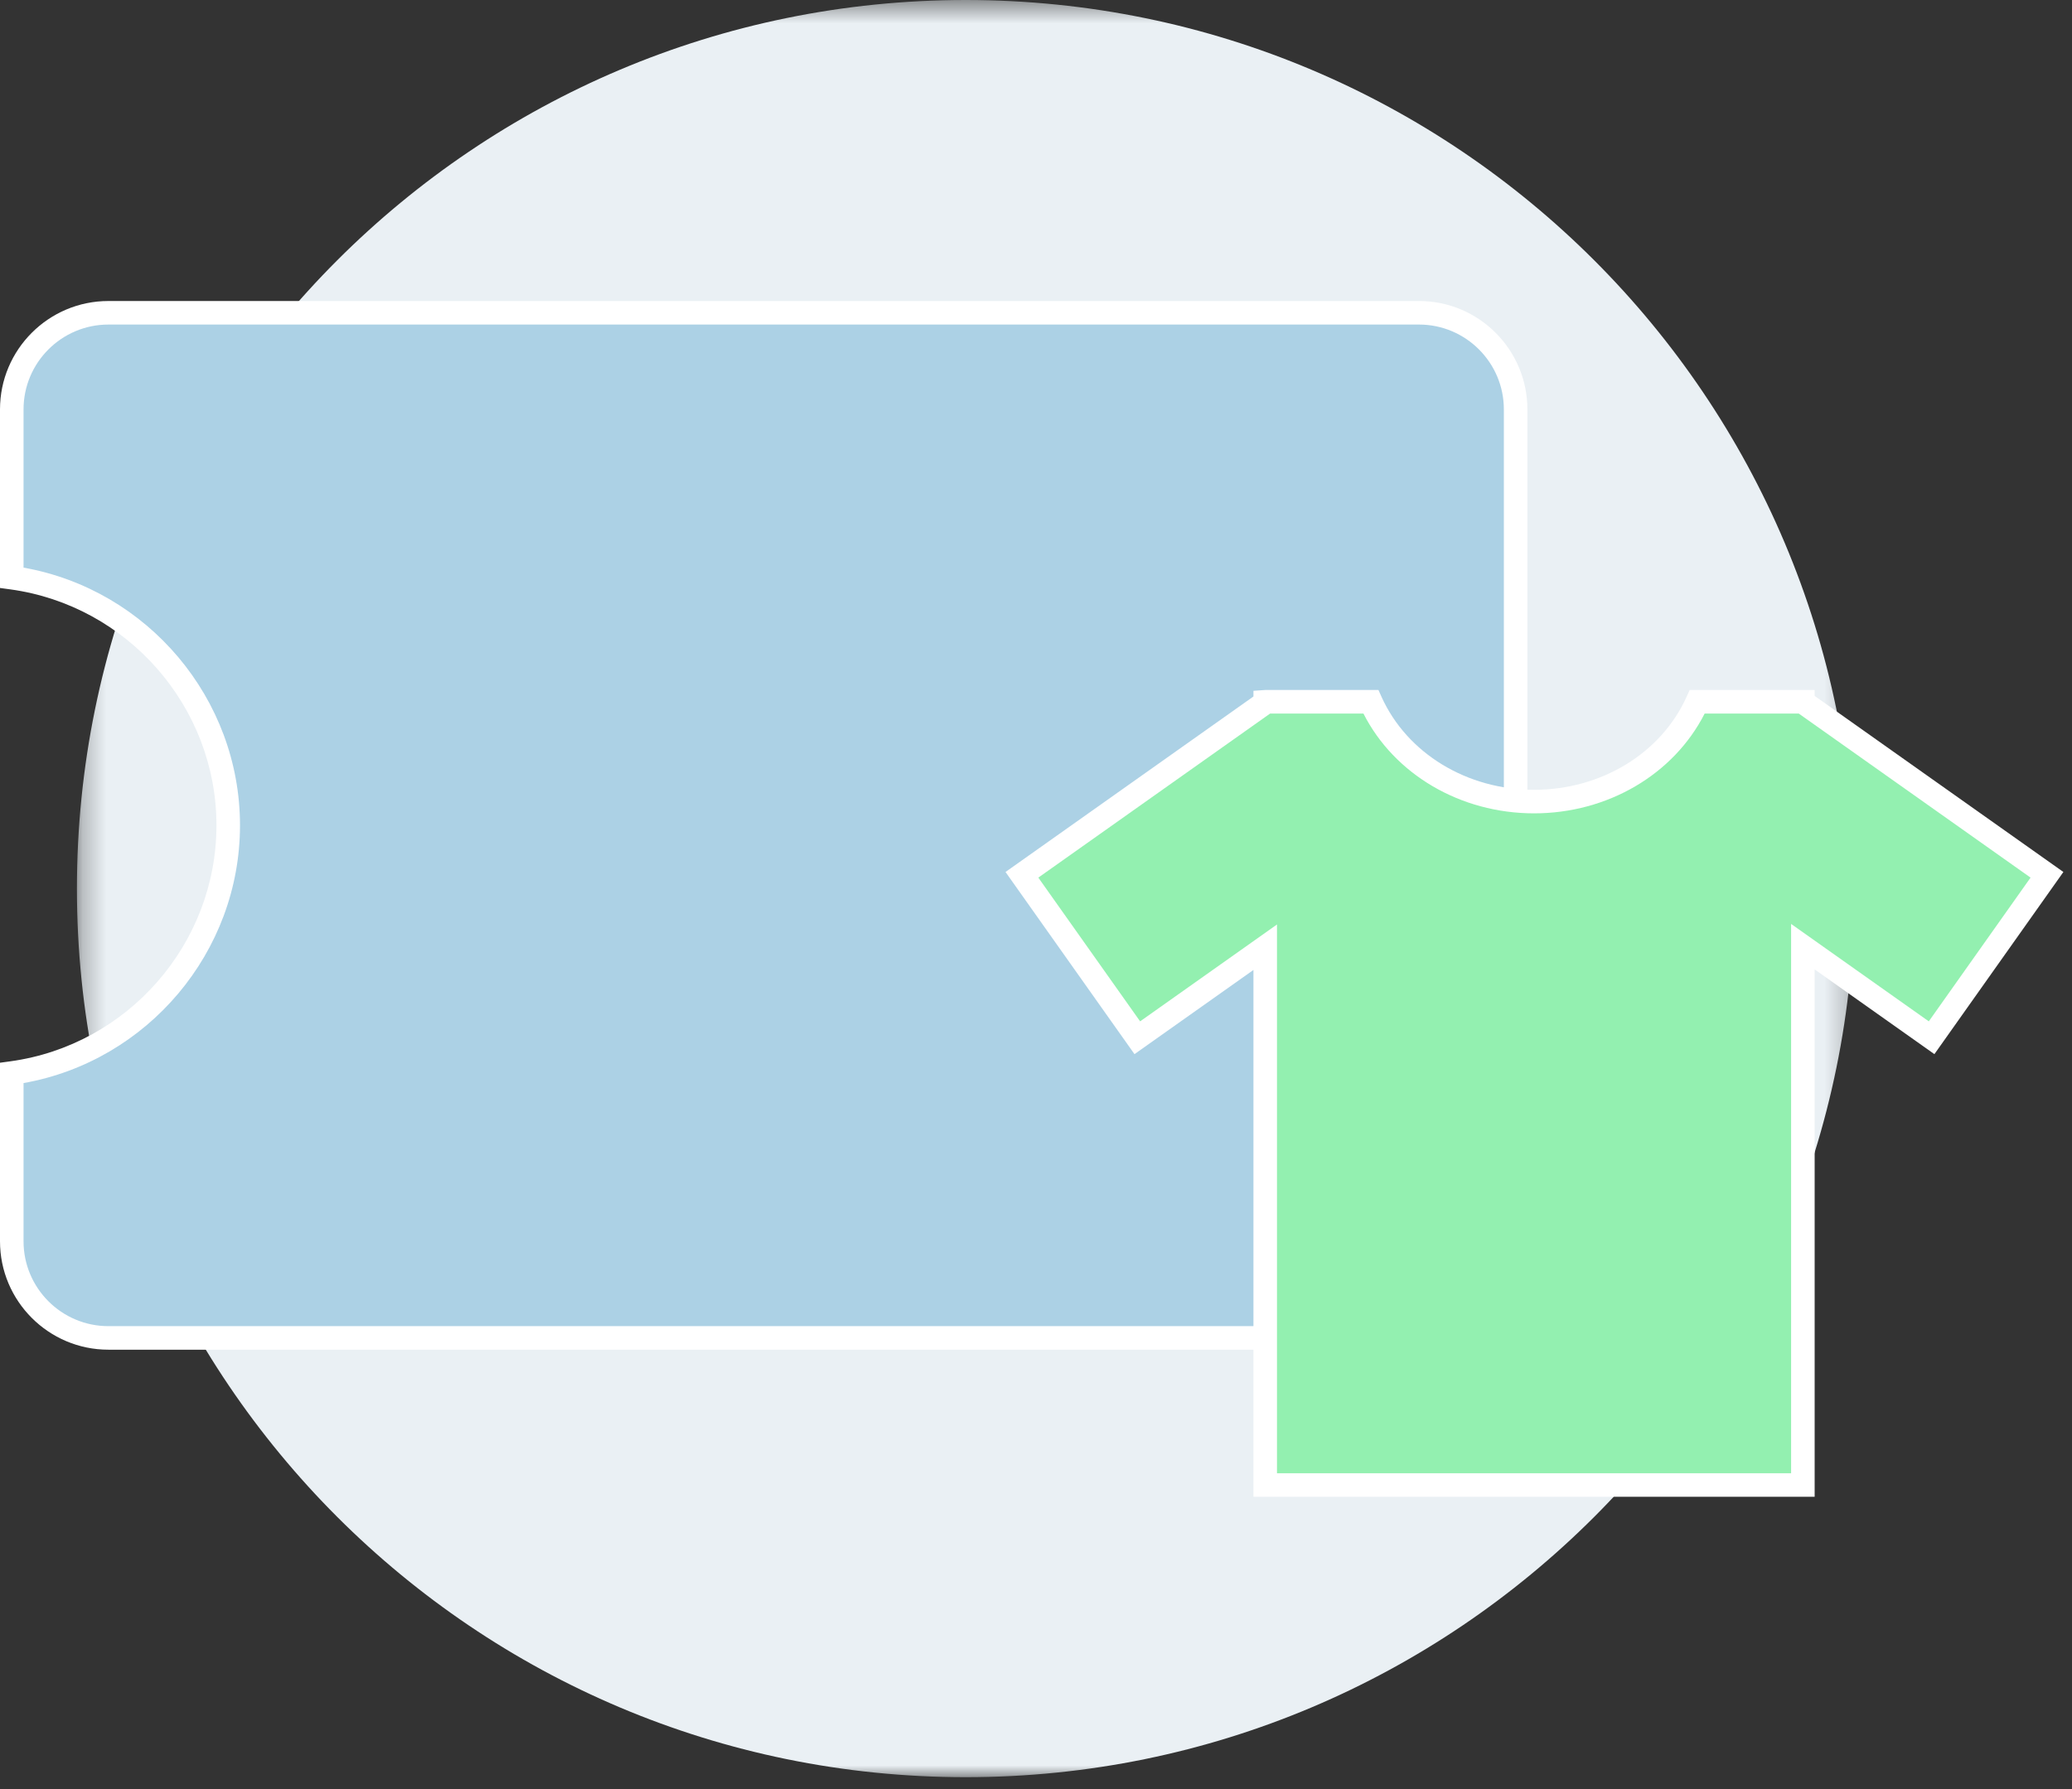<?xml version="1.0" encoding="UTF-8"?>
<svg width="88px" height="76px" viewBox="0 0 88 76" version="1.1" xmlns="http://www.w3.org/2000/svg" xmlns:xlink="http://www.w3.org/1999/xlink">
    <rect x="0" y="0" width="88" height="76" fill="#333333" stroke="none"/>
    <!-- Generator: Sketch 59.1 (86144) - https://sketch.com -->
    <title>top-contributors-reward</title>
    <desc>Created with Sketch.</desc>
    <defs>
        <polygon id="path-1" points="0.267 0.505 75.762 0.505 75.762 76 0.267 76"></polygon>
    </defs>
    <g id="Page-1" stroke="none" stroke-width="1" fill="none" fill-rule="evenodd">
        <g id="A4" transform="translate(-238, -512)">
            <g id="top-contributors-reward" transform="translate(238, 511)">
                <g id="Group-3" transform="translate(3, 0.495)">
                    <mask id="mask-2" fill="white">
                        <use xlink:href="#path-1"></use>
                    </mask>
                    <g id="Clip-2"></g>
                    <path d="M75.762,38.253 C75.762,59.1 58.863,76 38.015,76 C17.167,76 0.267,59.1 0.267,38.253 C0.267,17.405 17.167,0.505 38.015,0.505 C58.863,0.505 75.762,17.405 75.762,38.253" id="Fill-1" fill="#EAF0F4" mask="url(#mask-2)"></path>
                </g>
                <path d="M60.267,14.287 L4.604,14.287 C2.347,14.287 0.5,16.134 0.5,18.391 L0.5,25.541 C5.672,26.249 9.694,30.703 9.694,36.061 C9.694,41.419 5.672,45.873 0.5,46.581 L0.5,53.731 C0.5,55.988 2.347,57.835 4.604,57.835 L60.267,57.835 C62.524,57.835 64.371,55.988 64.371,53.731 L64.371,18.391 C64.371,16.134 62.524,14.287 60.267,14.287" id="Fill-4" fill="#ACD1E5"></path>
                <path d="M1,47.009 L1,53.731 C1,55.718 2.616,57.335 4.604,57.335 L60.267,57.335 C62.254,57.335 63.87,55.718 63.87,53.731 L63.87,18.39 C63.87,16.404 62.254,14.787 60.267,14.787 L4.604,14.787 C2.616,14.787 1,16.404 1,18.39 L1,25.113 C6.271,26.048 10.193,30.678 10.193,36.061 C10.193,41.443 6.271,46.074 1,47.009 M60.267,58.335 L4.604,58.335 C2.065,58.335 0,56.27 0,53.731 L0,46.145 L0.433,46.086 C5.427,45.402 9.193,41.092 9.193,36.061 C9.193,31.03 5.427,26.72 0.433,26.036 L0,25.977 L0,18.39 C0,15.852 2.065,13.787 4.604,13.787 L60.267,13.787 C62.805,13.787 64.87,15.852 64.87,18.39 L64.87,53.731 C64.87,56.27 62.805,58.335 60.267,58.335" id="Fill-6" fill="#FFFFFF"></path>
                <path d="M86.938,38.162 L76.57,30.823 L76.57,30.811 L72.085,30.811 C70.96,33.299 68.284,35.052 65.153,35.052 C62.023,35.052 59.344,33.299 58.221,30.811 L53.736,30.811 L53.736,30.847 L43.403,38.162 L48.303,45.084 L53.736,41.238 L53.736,64.084 L76.57,64.084 L76.57,41.214 L82.037,45.084 L86.938,38.162 Z" id="Fill-8" fill="#93F0B0"></path>
                <path d="M54.235,63.584 L76.07,63.584 L76.07,40.248 L81.918,44.387 L86.24,38.281 L76.394,31.311 L72.399,31.311 C71.086,33.897 68.279,35.551 65.153,35.551 C62.026,35.551 59.219,33.897 57.906,31.311 L53.944,31.311 L44.099,38.281 L48.422,44.387 L54.235,40.272 L54.235,63.584 Z M77.07,64.584 L53.235,64.584 L53.235,42.204 L48.183,45.78 L42.705,38.042 L53.235,30.587 L53.235,30.346 L53.735,30.311 L58.544,30.311 L58.676,30.605 C59.759,33.002 62.301,34.551 65.153,34.551 C68.004,34.551 70.546,33.002 71.629,30.605 L71.761,30.311 L77.07,30.311 L77.07,30.563 L87.634,38.042 L82.156,45.78 L77.07,42.18 L77.07,64.584 Z" id="Fill-10" fill="#FFFFFF"></path>
            </g>
        </g>
    </g>
</svg>